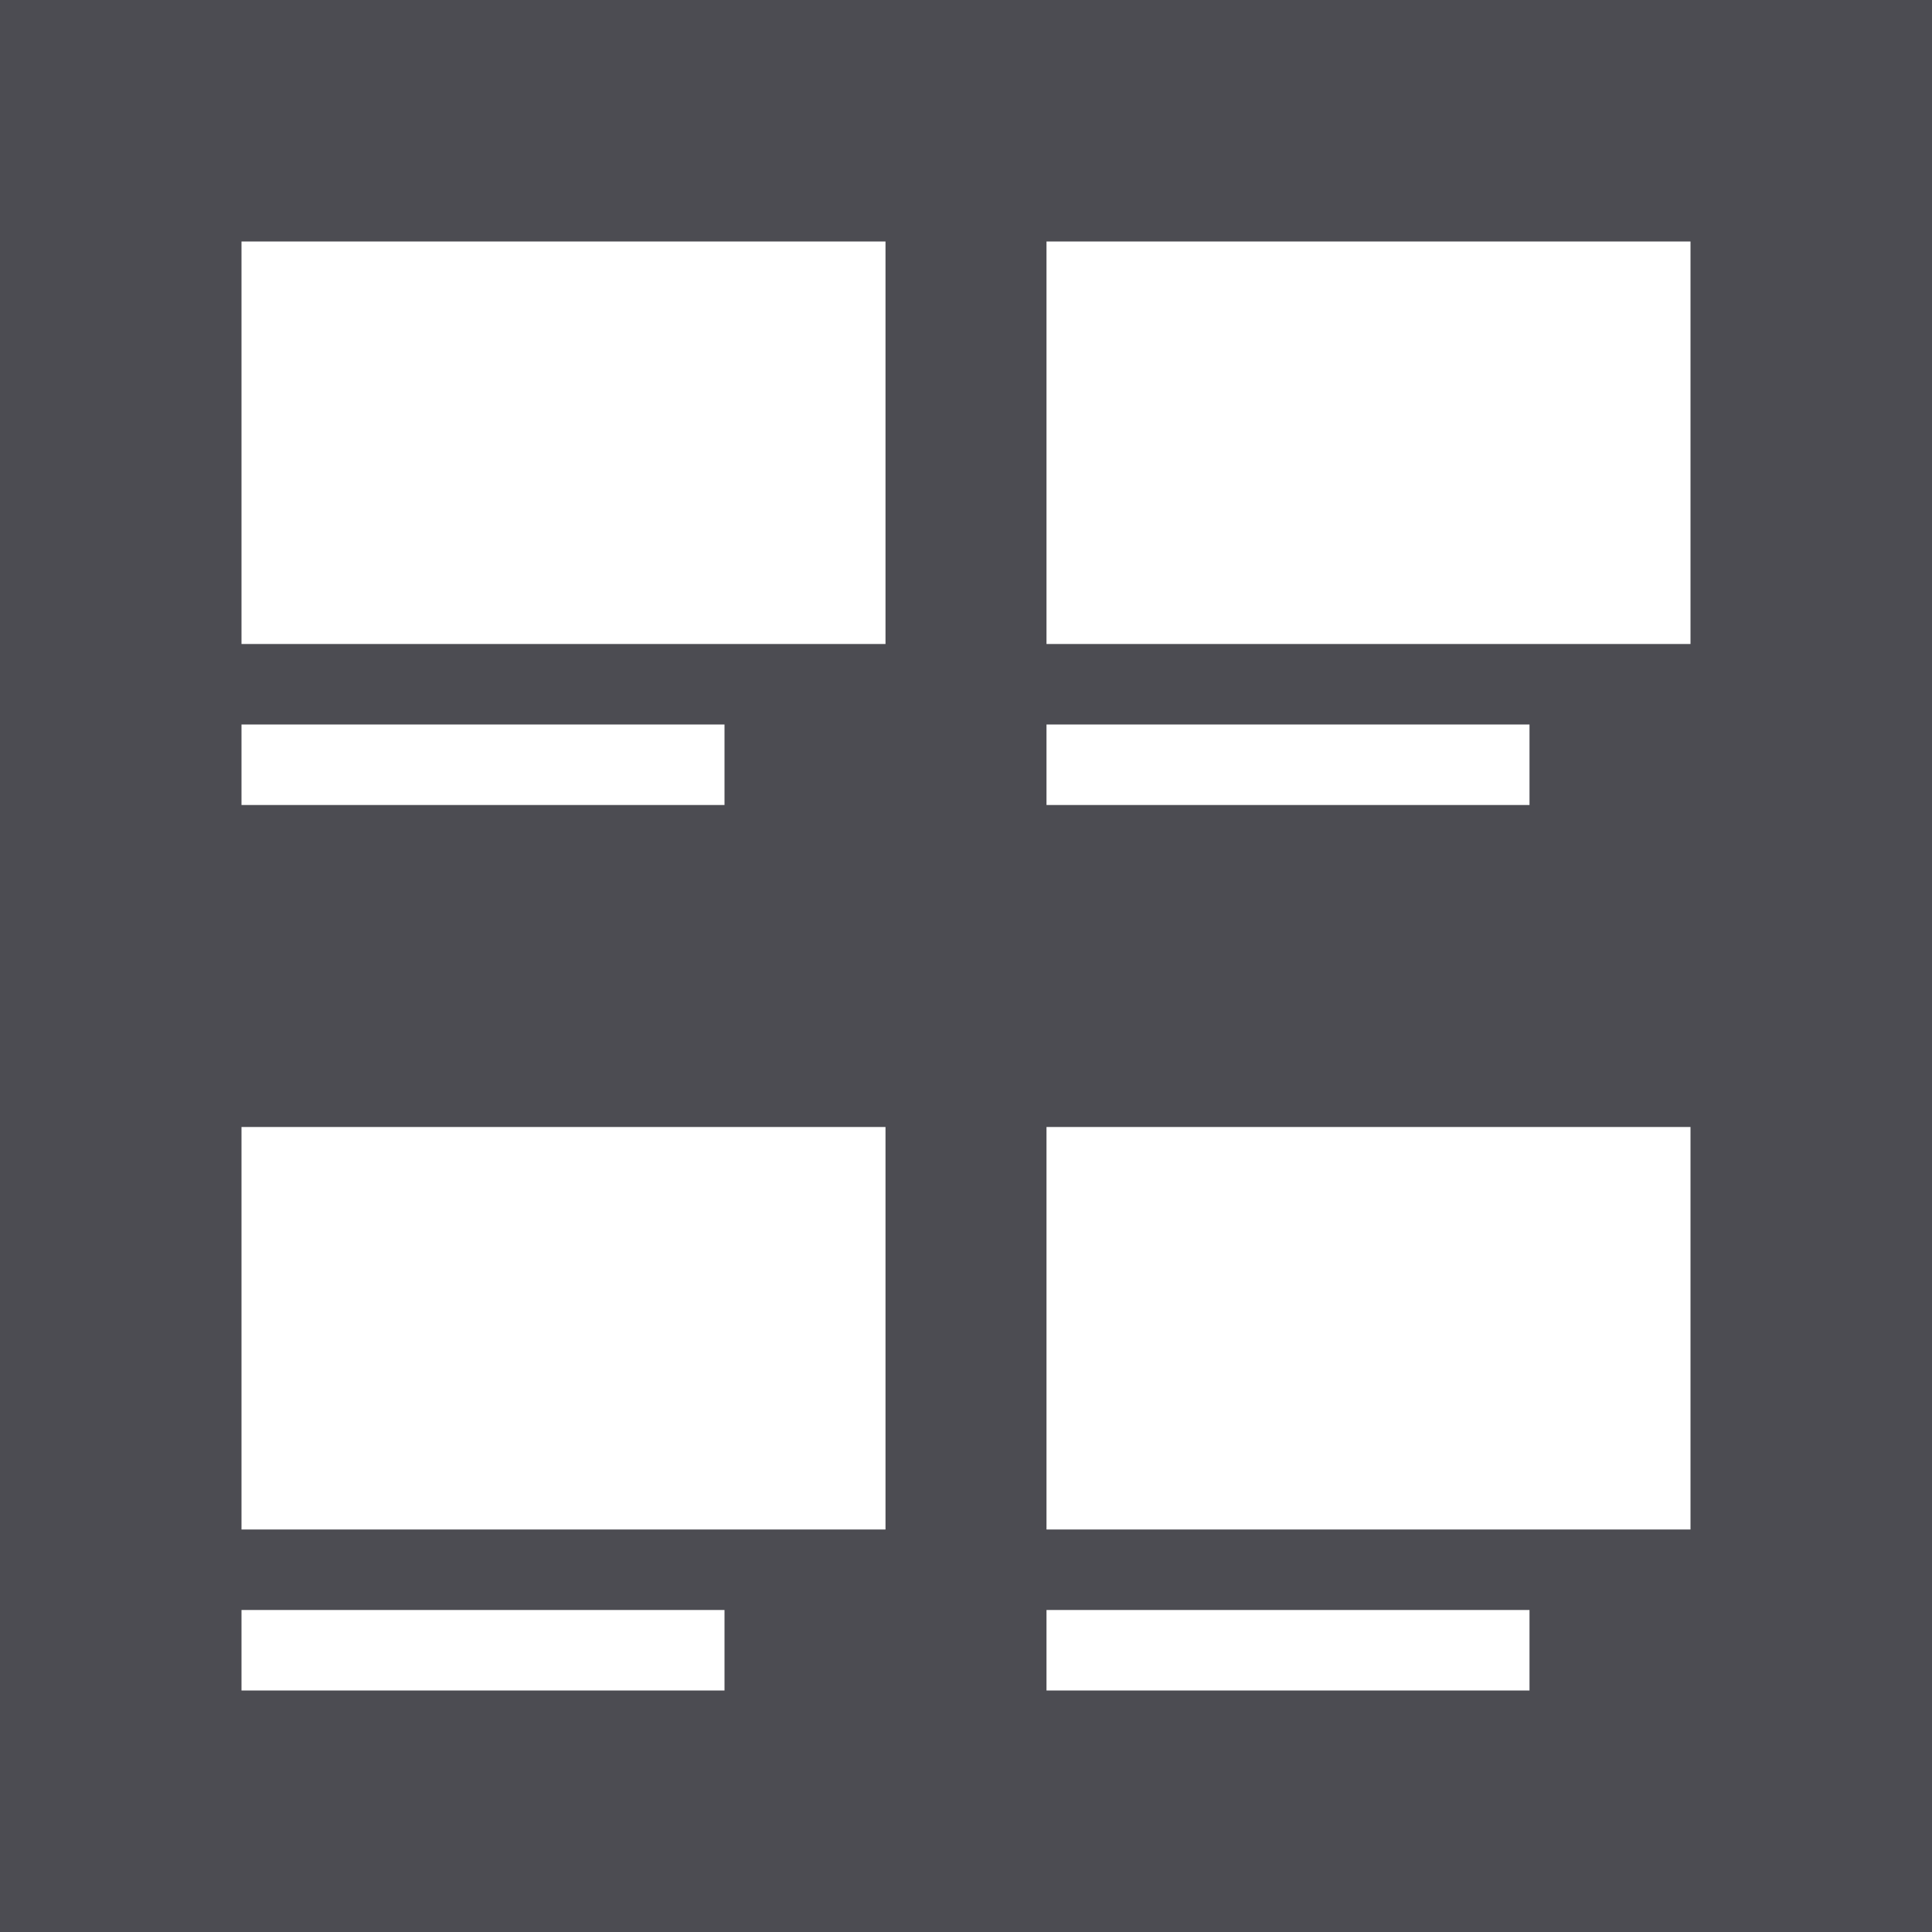 <svg width="12" height="12" viewBox="0 0 12 12" fill="none" xmlns="http://www.w3.org/2000/svg">
<g id="NUA / Icon / Type / Collection">
<rect id="Rectangle 264" width="12" height="12" fill="#4C4C52"/>
<rect id="Rectangle 267" x="1.5" y="1.5" width="4" height="2.5" fill="white"/>
<rect id="Rectangle 273" x="1.5" y="7" width="4" height="2.5" fill="white"/>
<rect id="Rectangle 269" x="1.5" y="4.5" width="3" height="0.5" fill="white"/>
<rect id="Rectangle 274" x="1.5" y="10" width="3" height="0.5" fill="white"/>
<rect id="Rectangle 271" x="6.5" y="4.5" width="3" height="0.5" fill="white"/>
<rect id="Rectangle 275" x="6.5" y="10" width="3" height="0.5" fill="white"/>
<rect id="Rectangle 268" x="6.5" y="1.5" width="4" height="2.5" fill="white"/>
<rect id="Rectangle 278" x="6.5" y="7" width="4" height="2.5" fill="white"/>
</g>
</svg>

